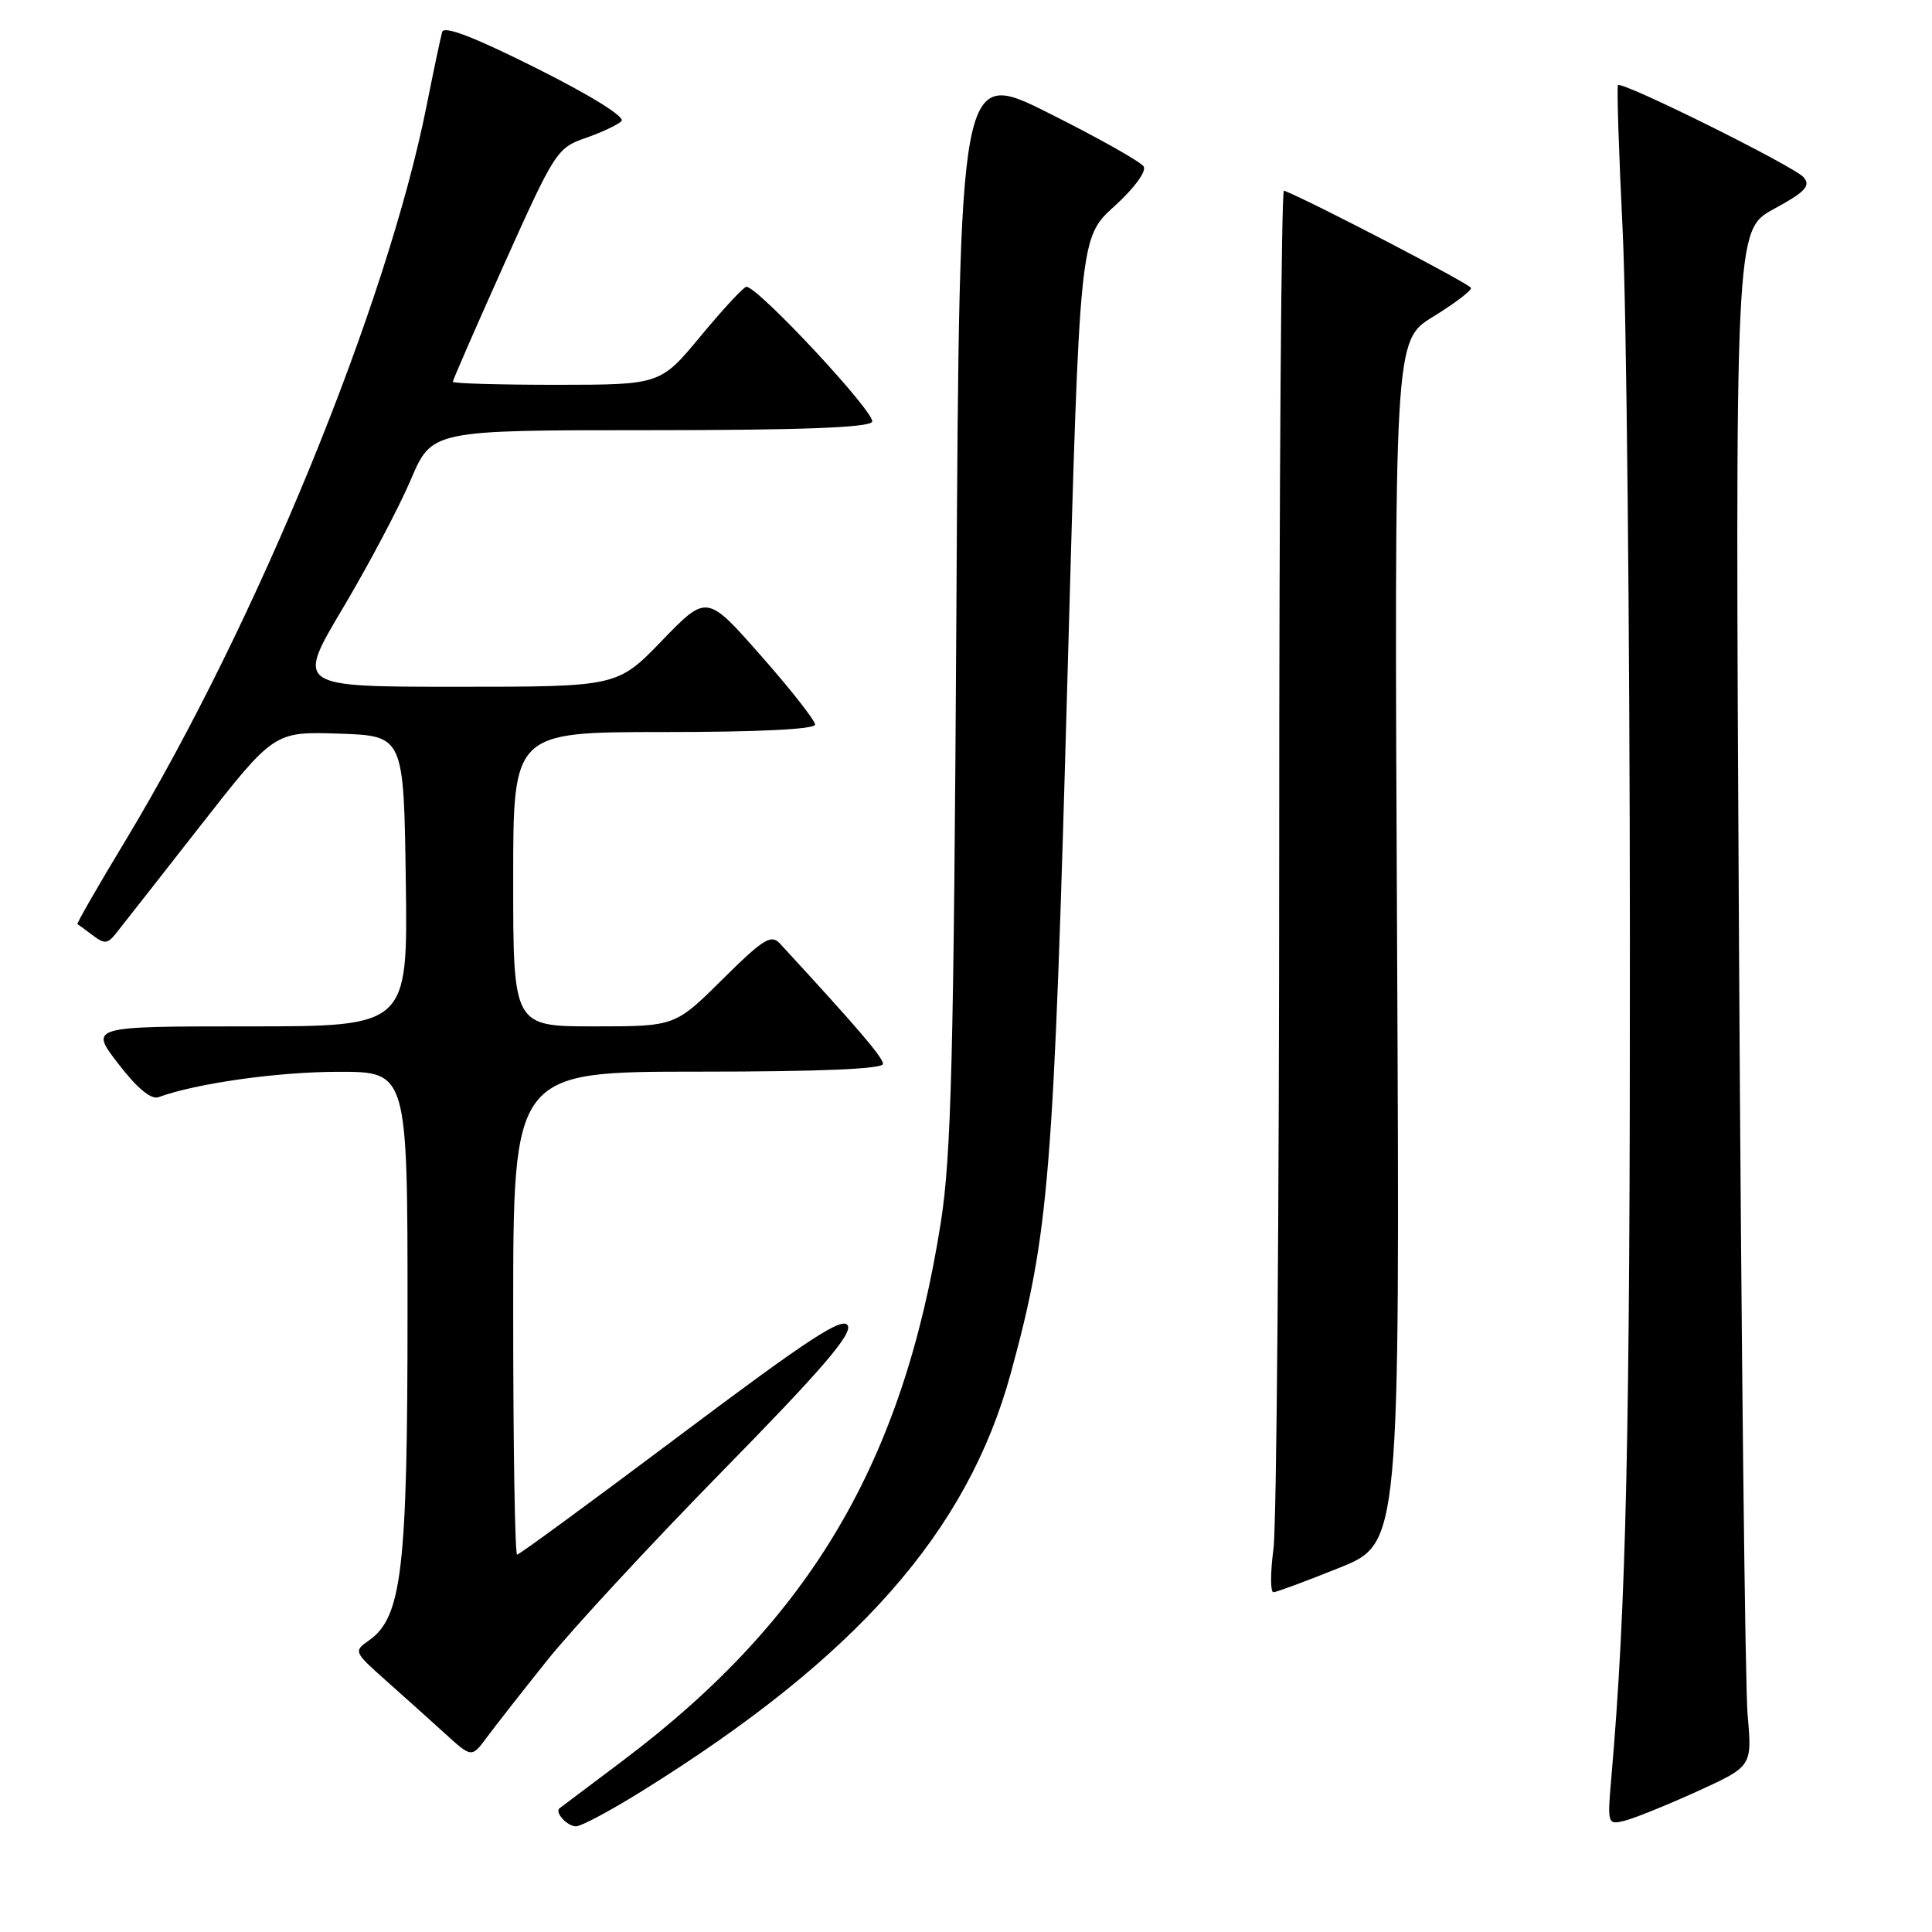 <?xml version="1.0" encoding="UTF-8" standalone="no"?>
<!DOCTYPE svg PUBLIC "-//W3C//DTD SVG 1.1//EN" "http://www.w3.org/Graphics/SVG/1.1/DTD/svg11.dtd" >
<svg xmlns="http://www.w3.org/2000/svg" xmlns:xlink="http://www.w3.org/1999/xlink" version="1.1" viewBox="0 0 256 256">
 <g >
 <path fill="currentColor"
d=" M 85.03 237.35 C 113.49 219.65 128.18 203.01 133.94 181.94 C 139.03 163.29 139.61 156.13 141.48 88.50 C 143.06 31.50 143.06 31.50 147.65 27.34 C 150.28 24.96 151.94 22.71 151.54 22.06 C 151.16 21.44 145.51 18.26 138.99 15.00 C 127.14 9.06 127.14 9.06 126.73 80.28 C 126.38 140.15 126.05 153.17 124.66 162.00 C 119.66 193.76 107.35 214.60 82.56 233.27 C 78.13 236.61 74.34 239.46 74.15 239.60 C 73.45 240.13 75.15 242.00 76.33 242.00 C 77.00 242.00 80.92 239.91 85.03 237.35 Z  M 224.84 237.39 C 232.17 234.05 232.17 234.05 231.57 227.28 C 231.24 223.55 230.72 177.75 230.43 125.50 C 229.90 30.50 229.90 30.50 235.03 27.70 C 239.21 25.43 239.95 24.64 239.00 23.50 C 237.82 22.08 214.95 10.72 214.39 11.28 C 214.22 11.45 214.50 20.11 215.01 30.54 C 215.52 40.97 215.95 83.10 215.97 124.17 C 216.00 190.15 215.50 212.71 213.50 235.66 C 212.98 241.67 213.02 241.81 215.23 241.27 C 216.48 240.97 220.80 239.22 224.84 237.39 Z  M 72.50 220.01 C 75.80 215.88 86.30 204.54 95.83 194.82 C 108.88 181.51 112.96 176.76 112.33 175.63 C 111.66 174.43 107.17 177.37 90.26 190.06 C 78.58 198.83 68.80 206.00 68.52 206.00 C 68.23 206.00 68.00 191.60 68.00 174.00 C 68.00 142.00 68.00 142.00 92.50 142.00 C 108.57 142.00 117.00 141.65 117.00 140.97 C 117.00 140.12 113.62 136.17 103.35 125.03 C 102.18 123.76 101.15 124.40 95.72 129.78 C 89.45 136.00 89.45 136.00 78.72 136.00 C 68.00 136.00 68.00 136.00 68.00 116.50 C 68.00 97.00 68.00 97.00 88.00 97.00 C 100.58 97.00 108.00 96.63 108.00 96.01 C 108.00 95.46 104.77 91.35 100.83 86.88 C 93.66 78.74 93.66 78.74 87.73 84.87 C 81.81 91.00 81.81 91.00 60.52 91.00 C 39.23 91.00 39.23 91.00 45.44 80.57 C 48.85 74.83 52.90 67.18 54.43 63.57 C 57.23 57.00 57.23 57.00 86.05 57.00 C 106.02 57.00 115.09 56.66 115.56 55.90 C 116.18 54.89 100.46 38.00 98.90 38.00 C 98.55 38.00 95.84 40.92 92.88 44.49 C 87.50 50.98 87.50 50.98 73.75 50.99 C 66.19 50.99 60.00 50.81 60.00 50.59 C 60.00 50.36 63.08 43.30 66.85 34.90 C 73.49 20.11 73.82 19.59 77.58 18.29 C 79.71 17.55 81.86 16.54 82.35 16.05 C 82.89 15.51 78.33 12.67 71.10 9.05 C 62.86 4.92 58.84 3.37 58.59 4.23 C 58.39 4.93 57.46 9.32 56.53 14.00 C 51.27 40.44 34.00 82.57 16.60 111.42 C 12.97 117.43 10.12 122.39 10.26 122.45 C 10.39 122.52 11.30 123.18 12.28 123.93 C 13.80 125.09 14.24 125.07 15.28 123.79 C 15.95 122.95 20.96 116.57 26.41 109.60 C 36.32 96.93 36.32 96.93 44.91 97.21 C 53.50 97.50 53.50 97.50 53.77 116.75 C 54.04 136.00 54.04 136.00 32.95 136.00 C 11.85 136.00 11.85 136.00 15.68 140.96 C 18.17 144.20 20.02 145.73 21.00 145.38 C 26.00 143.55 36.76 142.03 44.75 142.02 C 54.00 142.00 54.00 142.00 54.00 173.82 C 54.00 207.99 53.26 214.31 48.87 217.38 C 46.84 218.80 46.89 218.90 51.12 222.66 C 53.49 224.77 57.03 227.94 58.97 229.71 C 62.50 232.92 62.50 232.92 64.50 230.22 C 65.60 228.73 69.20 224.14 72.50 220.01 Z  M 177.50 207.73 C 185.50 204.50 185.50 204.50 185.12 124.82 C 184.74 45.14 184.74 45.14 189.87 41.98 C 192.69 40.25 194.96 38.53 194.92 38.16 C 194.86 37.66 173.88 26.74 170.13 25.25 C 169.78 25.11 169.50 64.26 169.50 112.25 C 169.50 160.24 169.16 202.09 168.74 205.25 C 168.32 208.41 168.32 210.99 168.74 210.98 C 169.16 210.96 173.10 209.50 177.50 207.73 Z "/>
</g>
</svg>